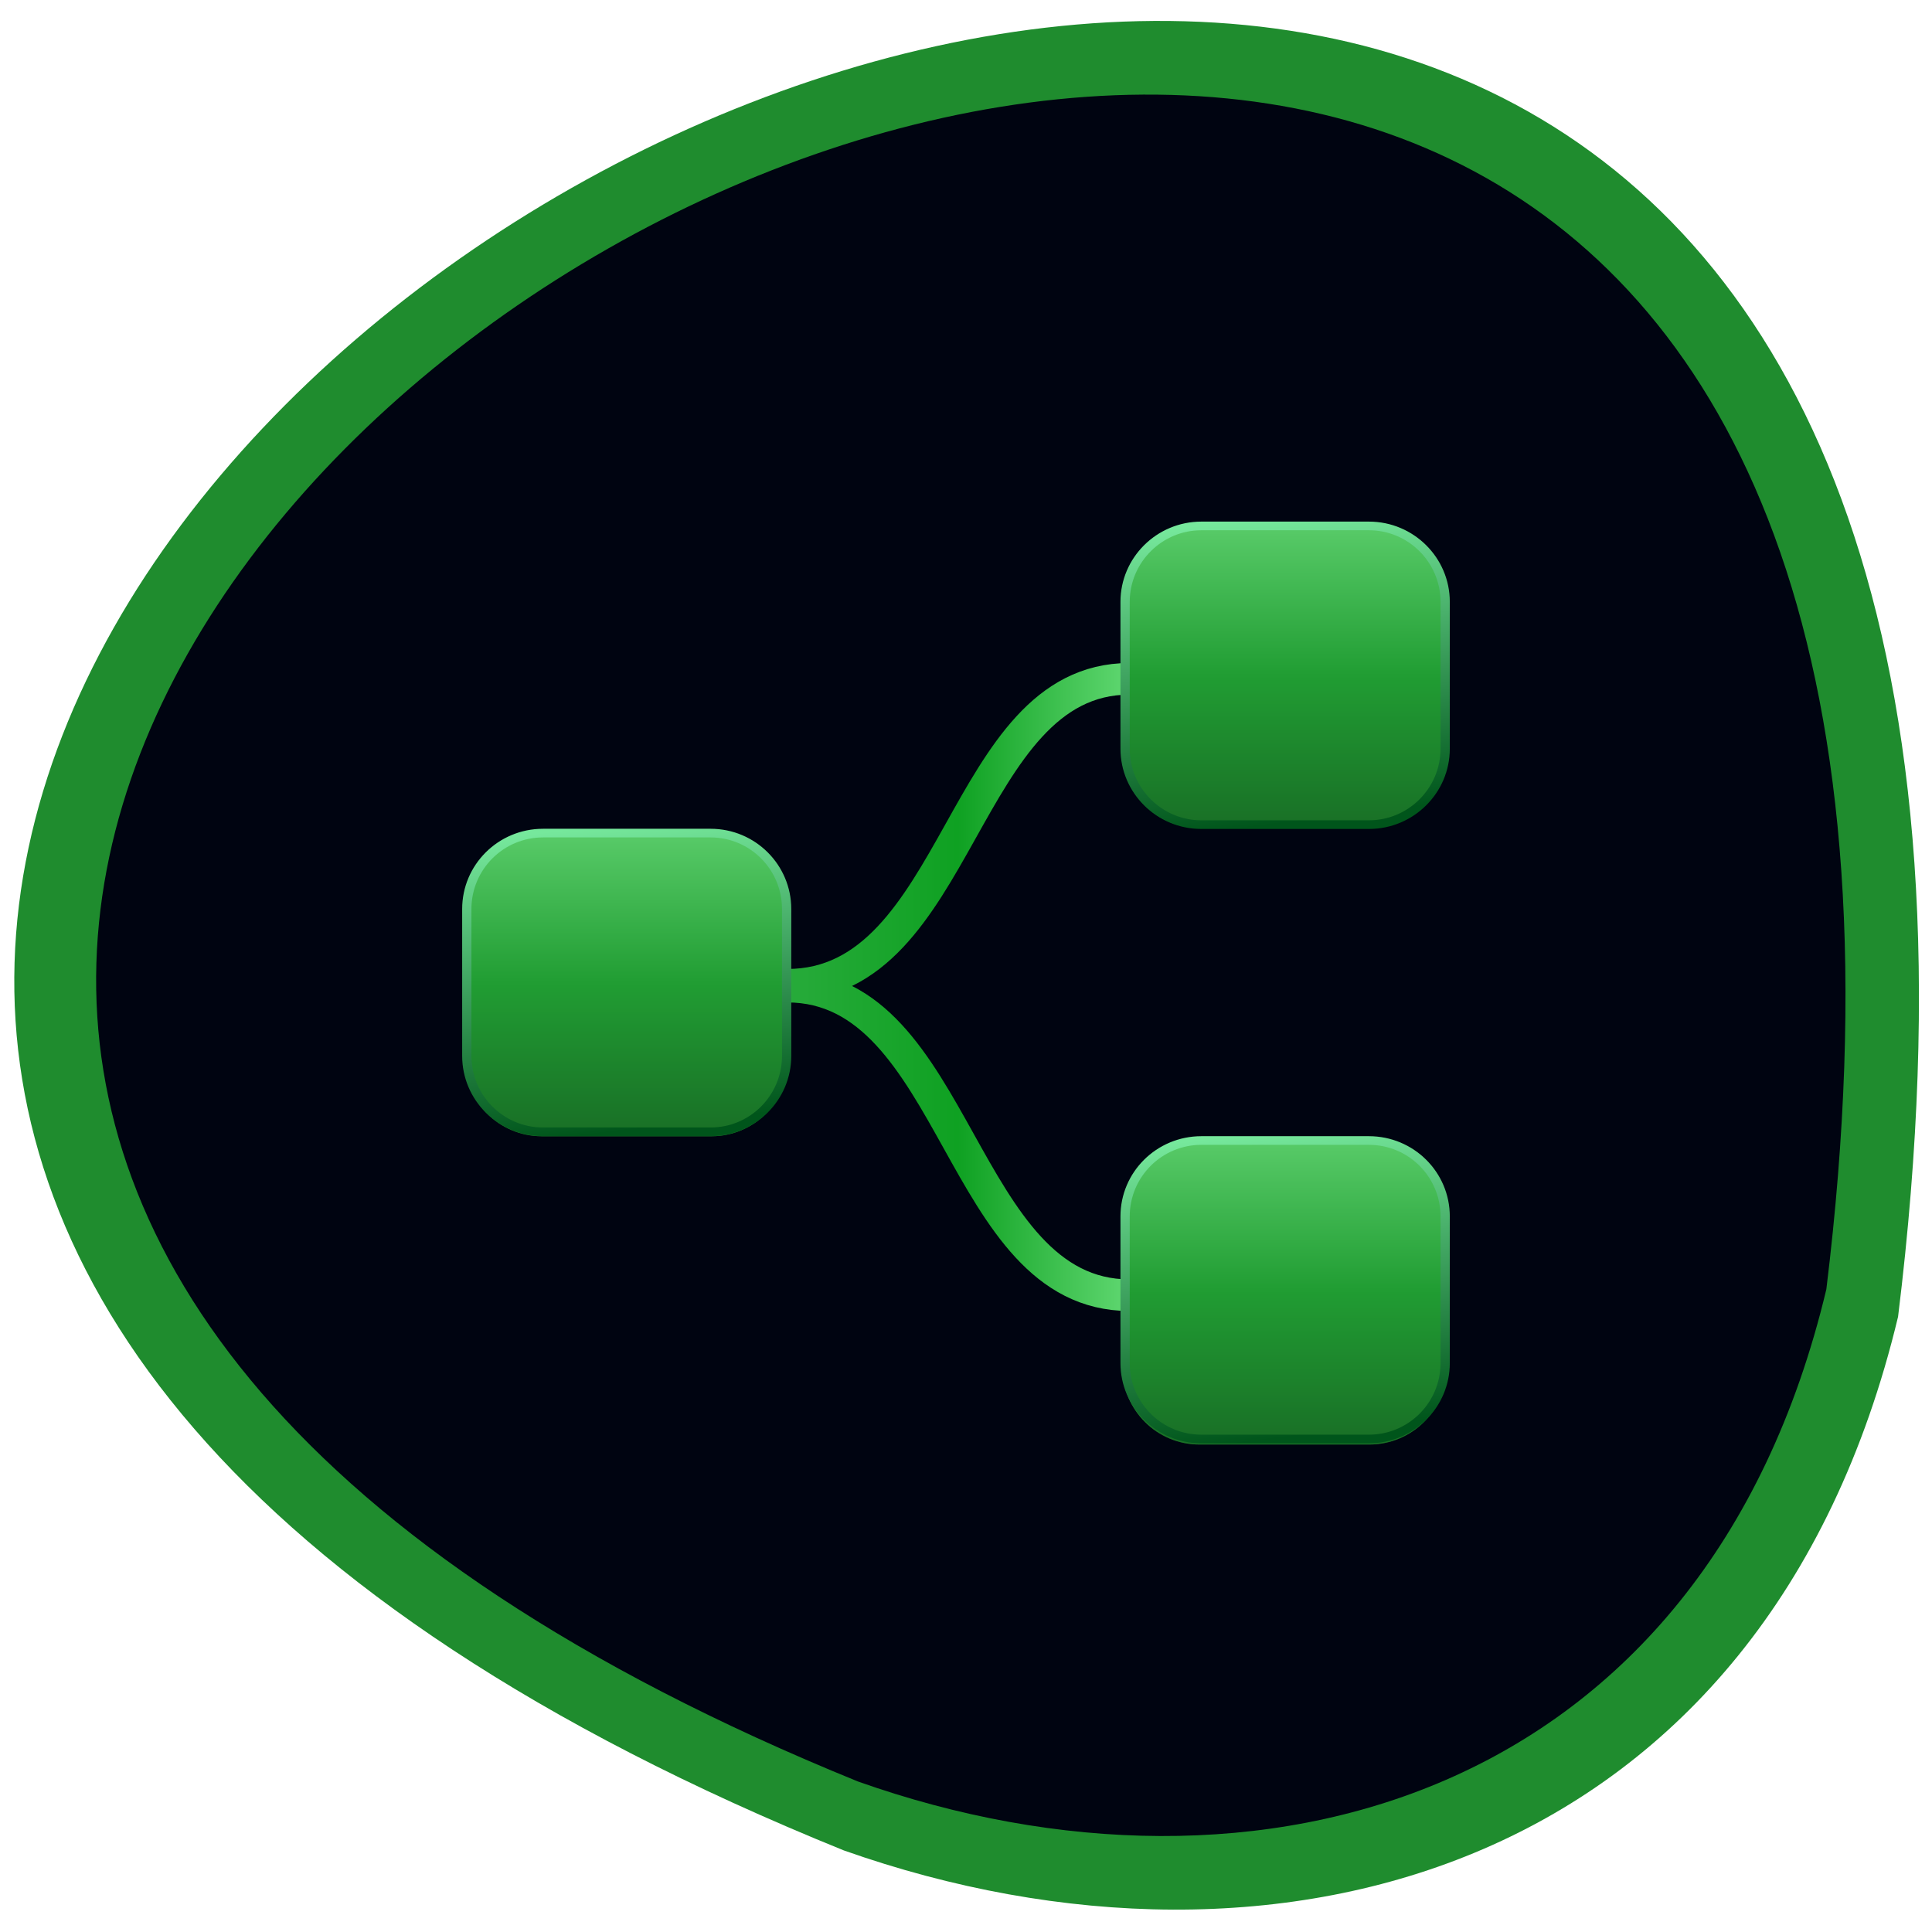 <svg xmlns="http://www.w3.org/2000/svg" xmlns:xlink="http://www.w3.org/1999/xlink" viewBox="0 0 32 32"><defs><g id="B" clip-path="url(#A)"><path d="m 94.88 131.47 c 37.31 0 37.36 -70.38 73.56 -70.38" transform="matrix(0.077 0 0 0.072 5.735 6.845)" fill="none" stroke="url(#0)" stroke-width="7.272"/><path d="m 94.88 131.9 c 36.703 0 37.01 70.979 73.56 70.979" transform="matrix(0.077 0 0 0.072 5.735 6.845)" fill="none" stroke="url(#0)" stroke-width="7.272"/><path d="m 8.973 13.785 h 2.813 c 0.703 0 1.277 0.574 1.277 1.281 v 2.473 c 0 0.707 -0.574 1.281 -1.277 1.281 h -2.813 c -0.707 0 -1.281 -0.574 -1.281 -1.281 v -2.473 c 0 -0.707 0.574 -1.281 1.281 -1.281" fill="url(#1)" fill-rule="evenodd"/><path d="m 8.973 13.785 h 2.813 c 0.703 0 1.277 0.574 1.277 1.281 v 2.473 c 0 0.707 -0.574 1.281 -1.277 1.281 h -2.813 c -0.707 0 -1.281 -0.574 -1.281 -1.281 v -2.473 c 0 -0.707 0.574 -1.281 1.281 -1.281" fill="url(#2)" fill-rule="evenodd"/><path d="m 33.3 89.14 h 37.01 c 9.279 0 16.785 8.06 16.785 17.962 v 34.756 c 0 9.899 -7.506 17.962 -16.785 17.962 h -37.01 c -9.331 0 -16.837 -8.06 -16.837 -17.962 v -34.756 c 0 -9.899 7.506 -17.962 16.837 -17.962" transform="matrix(0.075 0 0 0.07 6.497 7.559)" fill="none" stroke="url(#3)" stroke-linejoin="round" stroke-linecap="round" stroke-width="2.048"/><path d="m 19.867 18.895 h 2.813 c 0.707 0 1.281 0.57 1.281 1.277 v 2.477 c 0 0.707 -0.574 1.277 -1.281 1.277 h -2.813 c -0.707 0 -1.277 -0.57 -1.277 -1.277 v -2.477 c 0 -0.707 0.57 -1.277 1.277 -1.277" fill="url(#4)" fill-rule="evenodd"/><path d="m 19.867 18.895 h 2.813 c 0.707 0 1.281 0.57 1.281 1.277 v 2.477 c 0 0.707 -0.574 1.277 -1.281 1.277 h -2.813 c -0.707 0 -1.277 -0.57 -1.277 -1.277 v -2.477 c 0 -0.707 0.57 -1.277 1.277 -1.277" fill="url(#5)" fill-rule="evenodd"/><path d="m 19.867 8.68 h 2.813 c 0.707 0 1.281 0.57 1.281 1.277 v 2.477 c 0 0.707 -0.574 1.281 -1.281 1.281 h -2.813 c -0.707 0 -1.277 -0.574 -1.277 -1.281 v -2.477 c 0 -0.707 0.57 -1.277 1.277 -1.277" fill="url(#6)" fill-rule="evenodd"/><path d="m 19.867 8.68 h 2.813 c 0.707 0 1.281 0.57 1.281 1.277 v 2.477 c 0 0.707 -0.574 1.281 -1.281 1.281 h -2.813 c -0.707 0 -1.277 -0.574 -1.277 -1.281 v -2.477 c 0 -0.707 0.57 -1.277 1.277 -1.277" fill="url(#7)" fill-rule="evenodd"/><path d="m 178.68 16.458 h 37.01 c 9.279 0 16.837 8.06 16.837 17.962 v 34.756 c 0 9.899 -7.559 17.962 -16.837 17.962 h -37.01 c -9.279 0 -16.837 -8.06 -16.837 -17.962 v -34.756 c 0 -9.899 7.559 -17.962 16.837 -17.962" transform="matrix(0.075 0 0 0.07 6.497 7.559)" fill="none" stroke="url(#8)" stroke-linejoin="round" stroke-linecap="round" stroke-width="2.048"/><path d="m 178.68 161.88 h 37.01 c 9.279 0 16.837 8.01 16.837 17.962 v 34.701 c 0 9.954 -7.559 17.962 -16.837 17.962 h -37.01 c -9.279 0 -16.837 -8.01 -16.837 -17.962 v -34.701 c 0 -9.954 7.559 -17.962 16.837 -17.962" transform="matrix(0.075 0 0 0.07 6.497 7.559)" fill="none" stroke="url(#9)" stroke-linejoin="round" stroke-linecap="round" stroke-width="2.048"/></g><clipPath id="A"><path d="M 0,0 H32 V32 H0 z"/></clipPath><linearGradient id="7" gradientUnits="userSpaceOnUse" y1="15.432" x2="0" y2="88.14" gradientTransform="matrix(0.075 0 0 0.07 6.497 7.559)" xlink:href="#2"/><linearGradient id="8" gradientUnits="userSpaceOnUse" x1="181.04" y1="15.951" x2="190.63" y2="87.62" xlink:href="#3"/><linearGradient id="9" gradientUnits="userSpaceOnUse" x1="181.04" y1="161.36" x2="190.63" y2="233.02" xlink:href="#3"/><linearGradient id="6" gradientUnits="userSpaceOnUse" y1="15.432" x2="0" y2="88.14" gradientTransform="matrix(0.075 0 0 0.07 6.497 7.559)" xlink:href="#1"/><linearGradient id="5" gradientUnits="userSpaceOnUse" y1="160.84" x2="0" y2="233.55" gradientTransform="matrix(0.075 0 0 0.07 6.497 7.559)" xlink:href="#2"/><linearGradient id="1" gradientUnits="userSpaceOnUse" y1="88.14" x2="0" y2="160.85" gradientTransform="matrix(0.075 0 0 0.07 6.497 7.559)"><stop stop-color="#5acc6a"/><stop offset="0.5" stop-color="#219d33"/><stop offset="1" stop-color="#196f26"/></linearGradient><linearGradient id="0" gradientUnits="userSpaceOnUse" x1="93.87" x2="169.44"><stop stop-color="#28ab3b"/><stop offset="0.5" stop-color="#0fa122"/><stop offset="1" stop-color="#62d973"/></linearGradient><linearGradient id="2" gradientUnits="userSpaceOnUse" y1="88.14" x2="0" y2="160.85" gradientTransform="matrix(0.075 0 0 0.07 6.497 7.559)"><stop stop-color="#5acc6a" stop-opacity="0.502"/><stop offset="0.5" stop-color="#219d33" stop-opacity="0.502"/><stop offset="1" stop-color="#196f26" stop-opacity="0.502"/></linearGradient><linearGradient id="4" gradientUnits="userSpaceOnUse" y1="160.84" x2="0" y2="233.55" gradientTransform="matrix(0.075 0 0 0.07 6.497 7.559)" xlink:href="#1"/><linearGradient id="3" gradientUnits="userSpaceOnUse" x1="35.634" y1="88.66" x2="45.22" y2="160.32"><stop stop-color="#76e89c"/><stop offset="1" stop-color="#00551b"/></linearGradient></defs><path d="m 31.438 21.809 c 5.559 -45.08 -58.34 -7.715 -17.461 8.84 c 7.184 2.539 15.262 0.336 17.461 -8.84" fill="#1f8c2e"/><path d="m 30.25 21.355 c 5.102 -41.563 -53.58 -7.113 -16.04 8.152 c 6.598 2.34 14.02 0.309 16.04 -8.152" fill="#000411"/><use xlink:href="#B"/></svg>